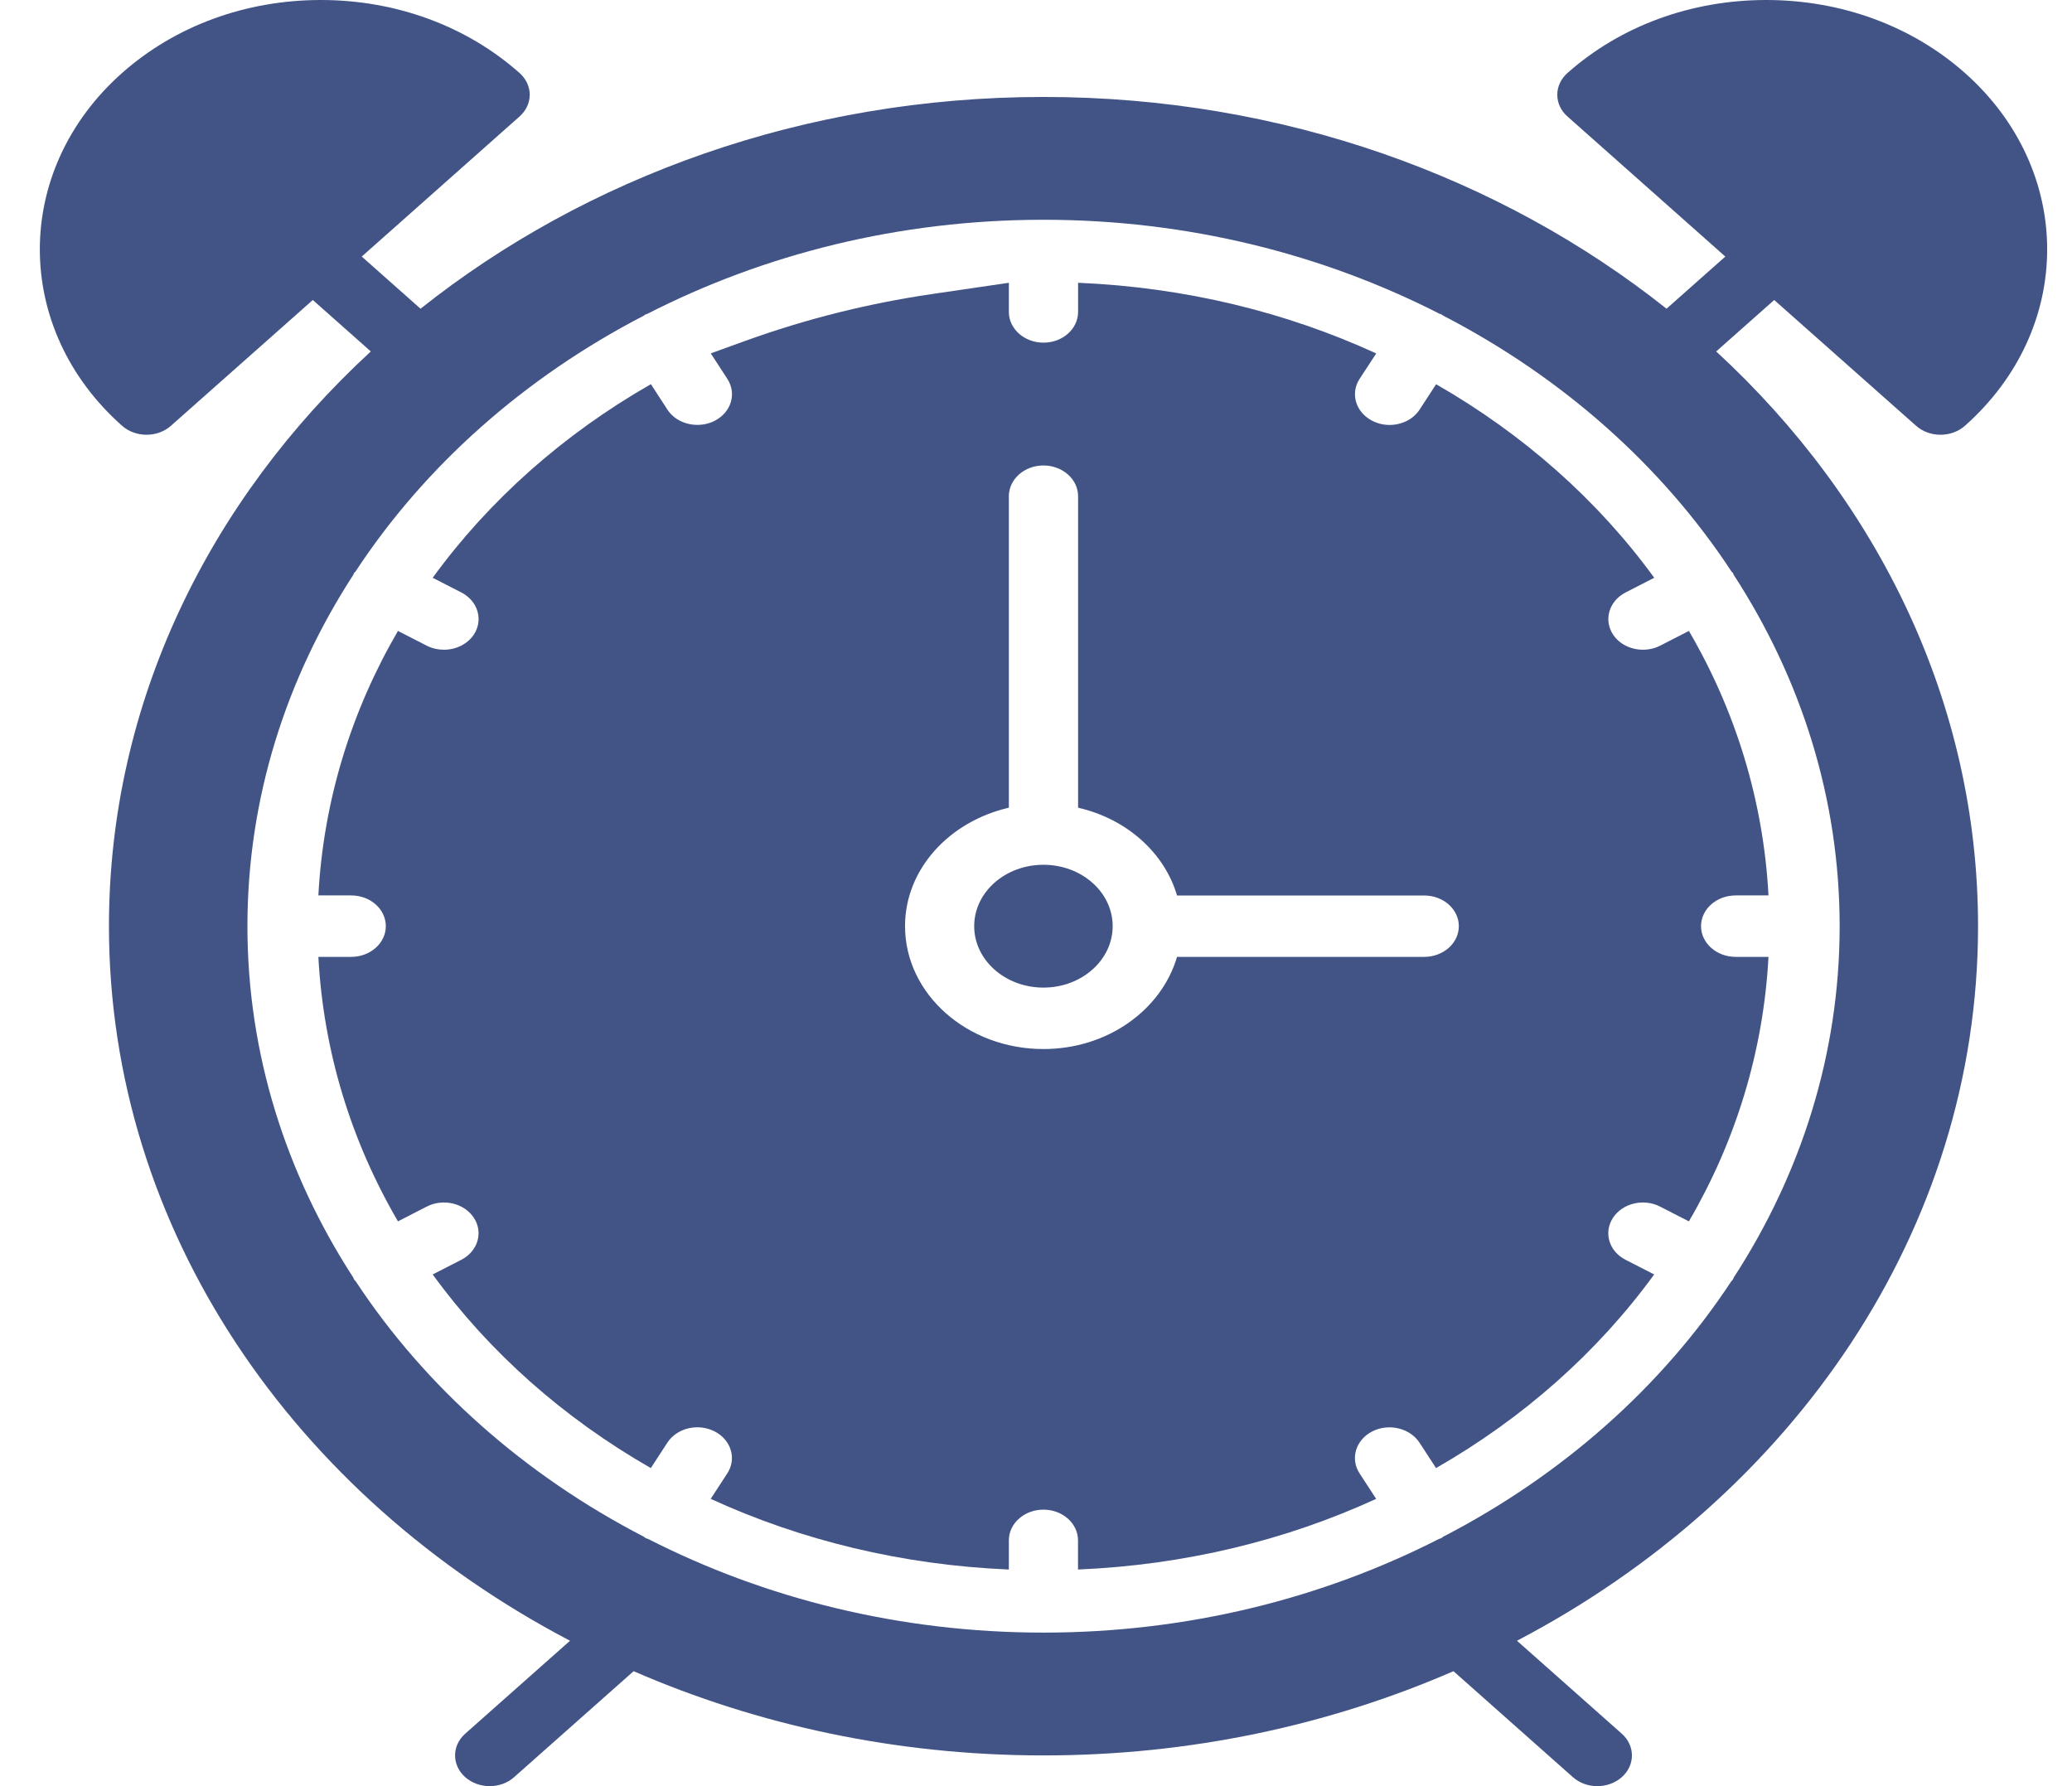 <svg viewBox="0 0 29 25" fill="none" xmlns="http://www.w3.org/2000/svg">
<g clip-path="url(#clip0)">
<path d="M22.753 8.292L23.153 8.087C22.364 7.002 21.322 6.078 20.1 5.378L19.869 5.733C19.779 5.871 19.616 5.948 19.448 5.948C19.367 5.948 19.283 5.929 19.207 5.89C18.975 5.772 18.896 5.509 19.029 5.303L19.262 4.947C18 4.368 16.587 4.021 15.089 3.958V4.366C15.089 4.604 14.872 4.796 14.605 4.796C14.338 4.796 14.12 4.604 14.12 4.366V3.958L13.035 4.117C12.146 4.248 11.277 4.466 10.443 4.767L9.948 4.946L10.18 5.303C10.314 5.509 10.234 5.771 10.003 5.89C9.926 5.929 9.843 5.947 9.761 5.947C9.593 5.947 9.43 5.87 9.341 5.733L9.11 5.377C7.886 6.077 6.845 7.002 6.056 8.087L6.456 8.292C6.688 8.411 6.767 8.674 6.634 8.879C6.544 9.017 6.381 9.094 6.214 9.094C6.132 9.094 6.048 9.076 5.972 9.037L5.57 8.831C4.918 9.95 4.527 11.204 4.456 12.533H4.916C5.183 12.533 5.4 12.725 5.4 12.963C5.4 13.2 5.183 13.393 4.916 13.393H4.456C4.527 14.722 4.917 15.976 5.57 17.095L5.971 16.889C6.203 16.769 6.499 16.841 6.633 17.046C6.767 17.252 6.687 17.515 6.456 17.633L6.056 17.838C6.844 18.923 7.886 19.848 9.109 20.548L9.34 20.193C9.474 19.987 9.769 19.916 10.002 20.035C10.234 20.154 10.313 20.417 10.179 20.623L9.947 20.979C11.208 21.558 12.622 21.905 14.12 21.968V21.56C14.12 21.322 14.337 21.13 14.604 21.13C14.871 21.13 15.088 21.322 15.088 21.56V21.968C16.586 21.905 18 21.558 19.261 20.979L19.029 20.623C18.895 20.417 18.974 20.154 19.206 20.035C19.438 19.917 19.733 19.988 19.868 20.193L20.099 20.548C21.322 19.848 22.363 18.923 23.152 17.838L22.752 17.633C22.52 17.515 22.441 17.252 22.575 17.046C22.709 16.841 23.004 16.769 23.236 16.889L23.638 17.095C24.291 15.976 24.681 14.721 24.752 13.393H24.293C24.025 13.393 23.808 13.2 23.808 12.963C23.808 12.725 24.025 12.533 24.293 12.533H24.752C24.681 11.204 24.291 9.949 23.638 8.831L23.236 9.037C23.16 9.076 23.077 9.094 22.995 9.094C22.827 9.094 22.664 9.017 22.575 8.879C22.442 8.674 22.521 8.411 22.753 8.292ZM19.933 13.393H16.474C16.257 14.133 15.505 14.683 14.604 14.683C13.536 14.683 12.667 13.912 12.667 12.963C12.667 12.164 13.287 11.497 14.12 11.305V6.945C14.12 6.708 14.337 6.515 14.604 6.515C14.872 6.515 15.089 6.708 15.089 6.945V11.305C15.767 11.461 16.297 11.932 16.474 12.534H19.933C20.201 12.534 20.418 12.726 20.418 12.963C20.418 13.201 20.201 13.393 19.933 13.393Z" fill="#425486"/>
<path d="M14.604 13.823C15.139 13.823 15.573 13.438 15.573 12.963C15.573 12.488 15.139 12.104 14.604 12.104C14.069 12.104 13.635 12.488 13.635 12.963C13.635 13.438 14.069 13.823 14.604 13.823Z" fill="#425486"/>
<path d="M24.832 4.199L26.817 5.959C26.908 6.04 27.031 6.085 27.159 6.085C27.288 6.085 27.411 6.04 27.502 5.959C29.036 4.598 29.036 2.383 27.502 1.022C26.759 0.363 25.771 0 24.72 0C23.669 0 22.681 0.363 21.938 1.022C21.847 1.103 21.796 1.212 21.796 1.326C21.796 1.441 21.847 1.55 21.938 1.63L24.148 3.591L23.325 4.321C21.009 2.48 17.953 1.357 14.605 1.357C11.258 1.357 8.201 2.48 5.886 4.321L5.063 3.591L7.272 1.63C7.363 1.549 7.414 1.441 7.414 1.326C7.414 1.212 7.363 1.103 7.272 1.022C6.529 0.363 5.541 0 4.491 0C3.439 0 2.451 0.363 1.708 1.022C0.174 2.383 0.174 4.598 1.708 5.959C1.799 6.04 1.922 6.085 2.051 6.085C2.179 6.085 2.303 6.04 2.393 5.959L4.378 4.199L5.19 4.919C2.923 7.007 1.525 9.842 1.525 12.963C1.525 17.218 4.12 20.944 7.978 22.965L6.511 24.266C6.322 24.434 6.322 24.706 6.511 24.874C6.606 24.958 6.73 25 6.854 25C6.978 25 7.102 24.958 7.196 24.874L8.868 23.391C10.601 24.145 12.548 24.57 14.605 24.57C16.662 24.57 18.609 24.145 20.343 23.391L22.014 24.874C22.108 24.958 22.232 25 22.356 25C22.48 25 22.604 24.958 22.699 24.874C22.888 24.706 22.888 24.434 22.699 24.266L21.232 22.965C25.09 20.944 27.685 17.218 27.685 12.963C27.685 9.842 26.287 7.007 24.02 4.919L24.832 4.199ZM24.236 8.002C24.242 8.009 24.25 8.013 24.255 8.02C24.26 8.028 24.26 8.036 24.264 8.044C25.206 9.494 25.748 11.173 25.748 12.964C25.748 14.754 25.206 16.434 24.264 17.884C24.259 17.892 24.26 17.9 24.255 17.907C24.248 17.918 24.238 17.926 24.23 17.936C23.256 19.414 21.864 20.648 20.197 21.51C20.189 21.515 20.184 21.522 20.176 21.527C20.164 21.533 20.15 21.536 20.138 21.541C18.506 22.373 16.618 22.851 14.605 22.851C12.592 22.851 10.704 22.373 9.073 21.541C9.06 21.536 9.046 21.533 9.034 21.527C9.026 21.522 9.021 21.515 9.013 21.51C7.346 20.648 5.954 19.414 4.98 17.936C4.972 17.926 4.962 17.918 4.955 17.907C4.95 17.9 4.95 17.892 4.946 17.884C4.005 16.433 3.463 14.754 3.463 12.964C3.463 11.173 4.005 9.494 4.946 8.044C4.951 8.036 4.95 8.028 4.955 8.02C4.96 8.013 4.968 8.009 4.974 8.002C5.947 6.519 7.343 5.281 9.013 4.417C9.021 4.413 9.026 4.405 9.034 4.401C9.043 4.397 9.052 4.397 9.06 4.393C10.694 3.557 12.587 3.076 14.605 3.076C16.623 3.076 18.516 3.557 20.15 4.393C20.158 4.397 20.168 4.397 20.176 4.401C20.184 4.405 20.189 4.413 20.197 4.417C21.868 5.281 23.263 6.519 24.236 8.002Z" fill="#425486"/>
</g>
<defs>
<clipPath id="clip0">
<rect x="0.517" width="28.174" height="25" fill="white"/>
</clipPath>
</defs>
</svg>
